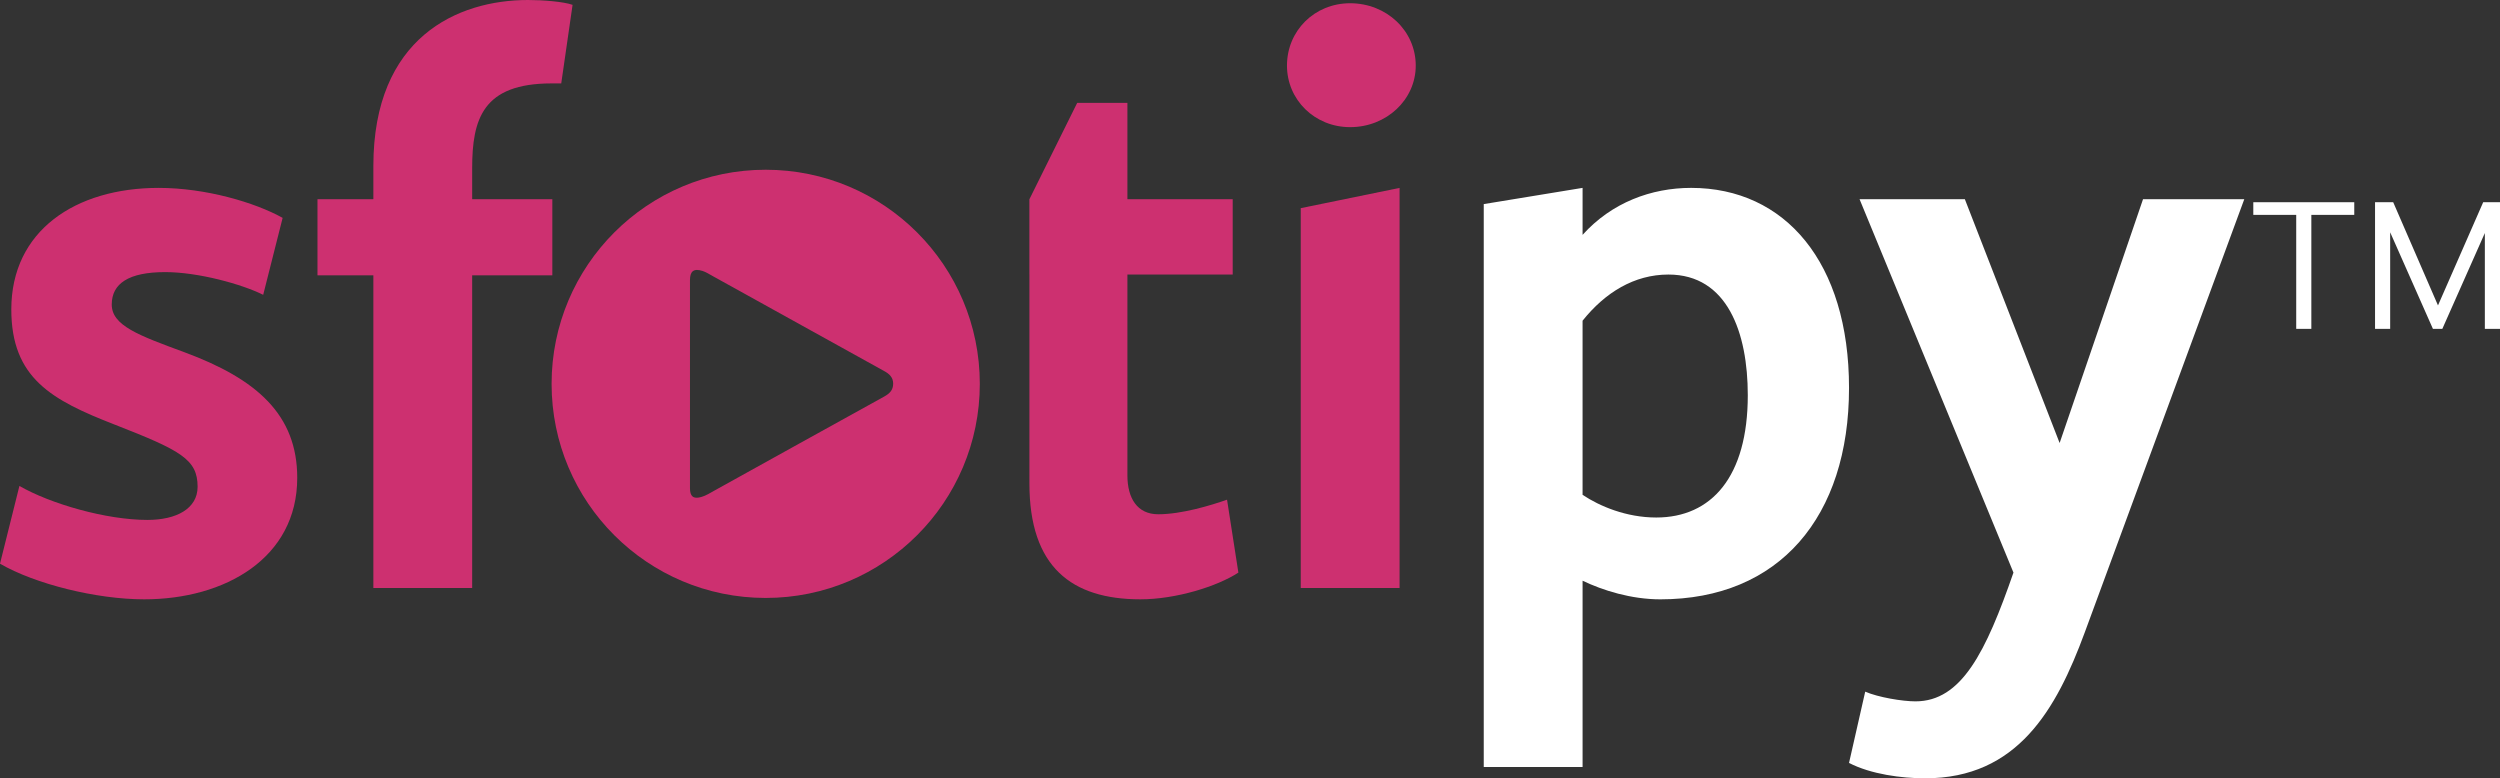 <?xml version="1.0" encoding="utf-8"?>
<!-- Generator: Adobe Illustrator 14.0.0, SVG Export Plug-In . SVG Version: 6.00 Build 43363)  -->
<!DOCTYPE svg PUBLIC "-//W3C//DTD SVG 1.1//EN" "http://www.w3.org/Graphics/SVG/1.1/DTD/svg11.dtd">
<svg version="1.1" id="Layer_1" xmlns="http://www.w3.org/2000/svg" xmlns:xlink="http://www.w3.org/1999/xlink" x="0px" y="0px"
	 width="193.38px" height="60.204px" viewBox="0 0 193.38 60.204" enable-background="new 0 0 193.38 60.204" xml:space="preserve">
<rect x="0" y="0" width="193.38" height="60.204" fill="#333333" stroke="none"/>
<g>
	<path fill="#F9F9FA" d="M193.864-317.334c0,0.75-0.9,1.363-2,1.363h-10.535c-1.1,0-2-0.613-2-1.363s0.9-1.363,2-1.363h10.535
		C192.963-318.697,193.864-318.084,193.864-317.334"/>
	<path fill="#F9F9FA" d="M193.864-312.206c0,0.749-0.9,1.362-2,1.362h-10.535c-1.1,0-2-0.613-2-1.362s0.9-1.362,2-1.362h10.535
		C192.963-313.568,193.864-312.955,193.864-312.206"/>
</g>
<g>
	<path fill="#CD3070" d="M11.15,46.359c-3.695,0-8.457-1.19-11.15-2.757l1.502-6.014c2.38,1.377,6.705,2.629,9.9,2.629
		c2.254,0,3.883-0.875,3.883-2.567c0-2.13-1.317-2.817-6.453-4.821c-4.825-1.882-7.957-3.574-7.957-8.897
		c0-6.078,4.951-9.398,11.402-9.398c3.635,0,7.455,1.13,9.586,2.319l-1.504,5.952c-1.629-0.815-5.012-1.757-7.58-1.757
		c-2.818,0-4.135,0.879-4.135,2.507c0,1.629,2.067,2.382,5.639,3.698c5.576,2.065,8.709,4.822,8.709,9.709
		C22.992,43.165,17.416,46.359,11.15,46.359"/>
	<path fill="#CD3070" d="M24.558,15.411h4.322v-2.568C28.88,2.882,35.396,0,40.845,0c1.129,0,2.756,0.125,3.445,0.376l-0.877,6.076
		h-0.75c-5.326,0-6.14,2.757-6.14,6.578v2.381h6.201V21.3h-6.201v24.182H28.88V21.3h-4.322V15.411z"/>
	<path fill="#CD3070" d="M79.625,15.411h0.002l3.697-7.455h3.883v7.455h8.145v5.826h-8.145v15.537c0,1.753,0.752,3.006,2.383,3.006
		c1.816,0,4.07-0.688,5.324-1.127l0.877,5.639c-1.629,1.064-4.824,2.067-7.58,2.067c-5.326,0-8.584-2.507-8.584-8.959V21.237h-0.002
		V15.411z"/>
	<path fill="#CD3070" d="M99.55,5.075c0-2.694,2.129-4.824,4.885-4.824c2.82,0,5.076,2.13,5.076,4.824
		c0,2.629-2.256,4.76-5.076,4.76C101.679,9.835,99.55,7.704,99.55,5.075 M100.615,16.101l7.645-1.566v30.947h-7.645V16.101z"/>
	<path fill="#FFFFFF" d="M122.416,44.919v14.409h-7.645V15.787l7.645-1.254v3.634c2.254-2.505,5.324-3.634,8.395-3.634
		c7.268,0,12.215,5.765,12.215,15.474c0,9.963-5.387,16.353-14.596,16.353C126.173,46.359,123.98,45.671,122.416,44.919
		 M122.416,38.277c1.316,0.878,3.383,1.754,5.699,1.754c4.26,0,7.08-3.133,7.08-9.459c0-4.823-1.566-9.335-6.139-9.335
		c-2.633,0-4.887,1.378-6.641,3.571V38.277z"/>
	<path fill="#FFFFFF" d="M161.257,48.928c-2.193,5.951-5.199,11.276-12.342,11.276c-1.816,0-4.197-0.313-5.889-1.19l1.252-5.513
		c1.004,0.439,2.883,0.751,3.885,0.751c3.57,0,5.451-3.82,7.582-9.96l-11.904-28.881h8.145l7.33,18.857l6.451-18.857h7.832
		L161.257,48.928z"/>
	<polygon fill="#FFFFFF" points="177.617,16.621 174.298,16.621 174.298,15.642 182.107,15.642 182.107,16.621 178.787,16.621 
		178.787,25.438 177.617,25.438 	"/>
	<polygon fill="#FFFFFF" points="183.714,15.642 185.119,15.642 188.583,23.624 192.08,15.642 193.38,15.642 193.38,25.438 
		192.208,25.438 192.208,18.025 188.919,25.438 188.191,25.438 184.884,17.967 184.884,25.438 183.714,25.438 	"/>
	<g>
		<g>
			<g>
				<g>
					<path fill="#CD3070" d="M59.226,13.13c-9.146,0-16.559,7.413-16.559,16.562c0,9.146,7.413,16.56,16.559,16.56
						c9.15,0,16.564-7.414,16.564-16.56C75.79,20.543,68.376,13.13,59.226,13.13z M68.403,30.67
						c-4.382,2.416-8.752,4.847-13.129,7.271c-0.338,0.187-0.675,0.406-1.041,0.506c-0.613,0.169-0.861-0.056-0.863-0.684
						c-0.002-2.691,0-5.382,0-8.071v-8.015c0-0.703,0.291-0.932,0.969-0.721c0.277,0.088,0.531,0.256,0.789,0.398
						c4.424,2.451,8.847,4.907,13.275,7.353c0.405,0.224,0.686,0.488,0.686,0.979C69.086,30.177,68.808,30.444,68.403,30.67z"/>
				</g>
			</g>
		</g>
	</g>
</g>
</svg>

